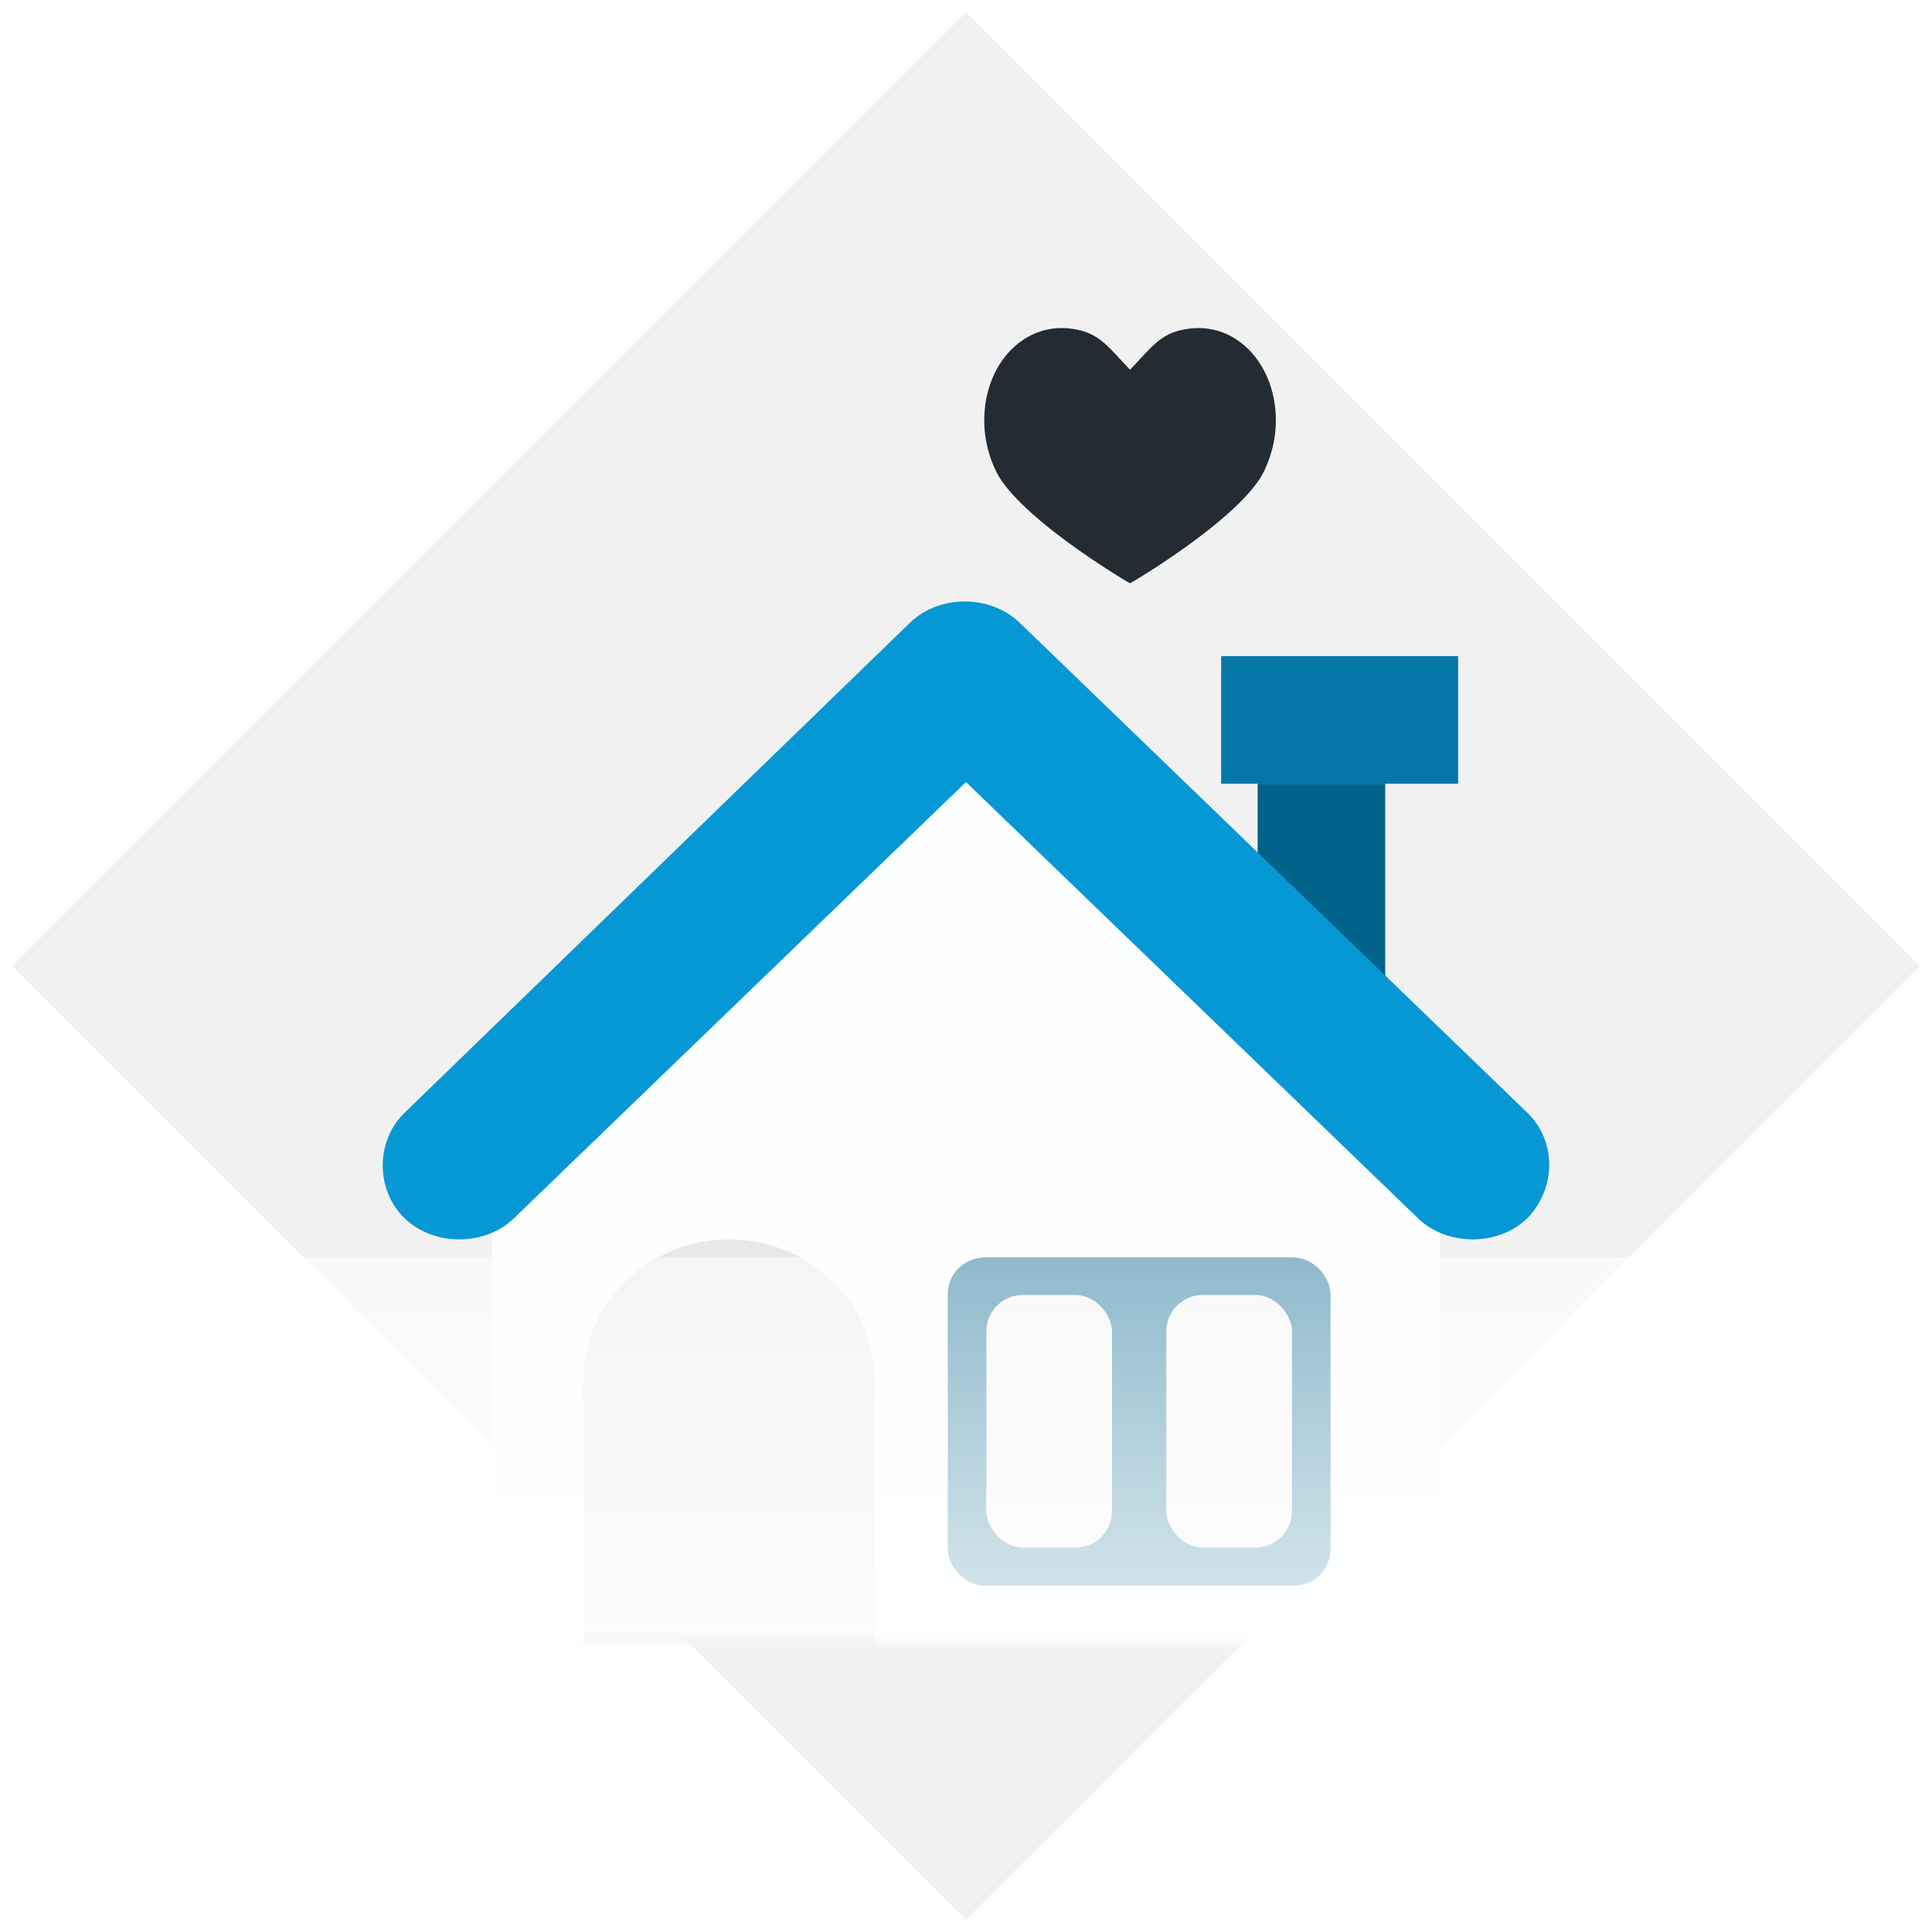 <svg width="106" height="106" xmlns="http://www.w3.org/2000/svg" xmlns:xlink="http://www.w3.org/1999/xlink"><defs><path id="a" d="M16 16h74v74H16z"/><linearGradient x1="46.483%" y1="-80.511%" x2="46.483%" y2="45.687%" id="c"><stop stop-opacity=".012" offset="0%"/><stop stop-color="#FFF" stop-opacity=".362" offset="43.581%"/><stop stop-color="#FFF" stop-opacity=".899" offset="100%"/></linearGradient><filter x="-20%" y="-41.2%" width="140%" height="182.4%" filterUnits="objectBoundingBox" id="d"><feGaussianBlur stdDeviation="7" in="SourceGraphic"/></filter></defs><g fill="none" fill-rule="evenodd"><mask id="b" fill="#fff"><use xlink:href="#a"/></mask><use fill="#F1F1F1" transform="rotate(-45 53 53)" xlink:href="#a"/><g mask="url(#b)"><g transform="translate(20.849 18)" fill-rule="nonzero"><path fill="#02638A" d="M48.151 25h7v13h-7z"/><path fill="#0477A8" d="M46.151 18h13v7h-13z"/><path d="M6.151 48.911V77h52V48.911L32.151 24a2355.07 2355.07 0 0 1-26 24.911z" fill="#FCFDFD"/><path d="M49.02 3.78c-.282-1.322-.974-2.421-1.947-3.096-.927-.643-2.021-.837-3.165-.563-1.148.275-1.646 1.002-2.757 2.165-1.11-1.162-1.609-1.89-2.757-2.165-1.144-.274-2.238-.08-3.164.563-.974.674-1.666 1.774-1.947 3.097a6.344 6.344 0 0 0 .531 4.098C35.066 10.423 41.105 14 41.151 14c.047 0 6.086-3.577 7.337-6.12.632-1.284.82-2.74.531-4.1z" fill="#242B33"/><path d="M27.151 73h-16V57.754c0-4.337 3.661-7.754 8-7.754 4.475 0 8 3.549 8 7.754V73z" fill="#E8E8E8"/><rect fill="#02638A" x="31.151" y="51" width="21" height="18" rx="2"/><g transform="translate(33.151 53)" fill="#F1F1F1"><rect x=".114" y=".05" width="6.898" height="13.857" rx="2"/><rect x="9.988" y=".05" width="6.898" height="13.857" rx="2"/></g><path d="M62.951 43.051L35.085 16.158c-1.6-1.544-4.4-1.544-6 0L1.35 43.051c-1.6 1.545-1.6 4.247 0 5.79 1.6 1.545 4.4 1.545 6 0l24.8-23.933 24.8 23.934c1.6 1.544 4.4 1.544 6 0 1.6-1.673 1.6-4.246 0-5.79z" fill="#0698D4"/></g></g><path fill="url(#c)" filter="url(#d)" mask="url(#b)" d="M0 69h105v51H0z"/></g></svg>